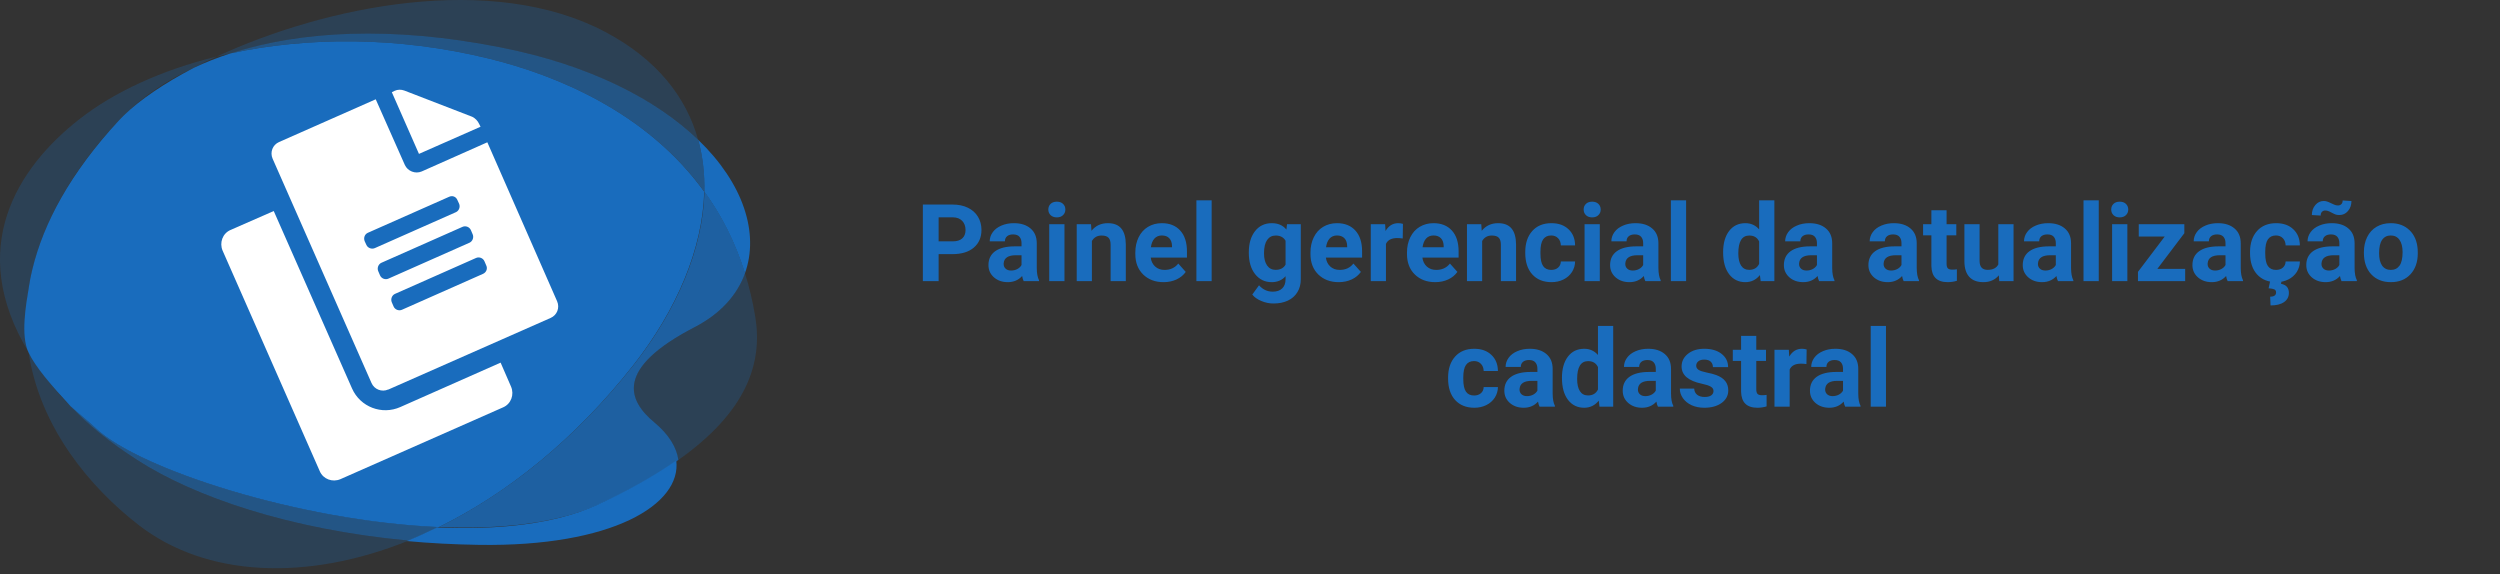 <svg width="418" height="96" viewBox="0 0 418 96" fill="none" xmlns="http://www.w3.org/2000/svg">
<rect x="0" y="0" width="418" height="96" fill="#333333" stroke="none"/>
<path opacity="0.25" d="M83.478 7.876C98.692 10.872 109.79 16.692 116.728 23.363C114.734 16.204 109.79 9.873 101.175 5.327C82.226 -4.678 54.557 0.972 36.203 9.47C36.988 9.278 37.794 9.087 38.6 8.917C50.356 5.115 65.548 4.35 83.478 7.876Z" fill="#196CBD"/>
<path opacity="0.25" d="M11.822 67.91C11.292 67.442 10.804 66.954 10.401 66.486C8.109 63.873 6.263 61.346 4.778 58.903C6.666 71.479 15.047 81.484 23.195 87.793C34.399 96.461 51.162 97.311 68.328 90.385C48.361 88.537 32.489 83.056 22.962 76.917C18.23 73.858 14.581 70.863 11.822 67.91Z" fill="#196CBD"/>
<path opacity="0.25" d="M4.884 47.75C4.947 47.431 4.99 47.091 5.053 46.773C5.053 46.73 5.075 46.666 5.075 46.624C5.138 46.327 5.202 46.029 5.266 45.732C5.287 45.647 5.308 45.541 5.329 45.456C5.372 45.264 5.414 45.094 5.457 44.903C7.897 34.813 14.071 26.273 19.843 20.176C20.119 19.879 20.416 19.581 20.734 19.263C23.896 16.14 27.821 13.463 32.426 11.318C33.635 10.68 34.908 10.064 36.224 9.448C26.994 11.721 19.1 15.375 13.307 19.9C2.889 28.036 -5.726 41.483 4.778 58.881C4.247 55.376 4.226 51.637 4.884 47.75Z" fill="#196CBD"/>
<path opacity="0.25" d="M126.277 52.955C125.852 50.384 125.279 47.962 124.558 45.69C123.242 49.322 120.441 52.487 116.134 54.718C102.681 61.686 104.994 66.996 109.408 70.672C111.805 72.668 113.1 74.814 113.375 76.938C124.897 68.823 127.55 60.666 126.277 52.955Z" fill="#196CBD"/>
<path d="M73.075 88.19C71.377 89.019 69.701 89.784 68.003 90.463C71.886 90.825 75.918 91.037 80.098 91.101C102.378 91.441 113.985 84.345 113.072 76.995C109.55 79.459 105.221 81.924 99.895 84.388C92.829 87.638 83.26 88.636 73.075 88.19Z" fill="#196CBD"/>
<path d="M117.768 32.051C120.59 35.939 122.924 40.463 124.558 45.689C126.956 39.019 124.346 30.692 116.728 23.363C117.513 26.145 117.832 29.056 117.768 32.051Z" fill="#196CBD"/>
<path opacity="0.6" d="M16.066 71.606C14.772 70.374 13.18 69.142 11.822 67.91C14.559 70.863 18.209 73.858 22.962 76.917C32.489 83.056 48.382 88.537 68.328 90.385C70.025 89.706 71.702 88.941 73.399 88.112C49.931 87.093 23.174 78.383 16.066 71.606Z" fill="#196CBD"/>
<path opacity="0.6" d="M38.579 8.917C51.332 6.177 66.397 6.028 81.802 9.809C92.836 12.528 108.092 18.668 117.768 32.051C117.853 29.077 117.513 26.145 116.728 23.363C109.79 16.692 98.692 10.85 83.478 7.876C65.548 4.35 50.356 5.115 38.579 8.917Z" fill="#196CBD"/>
<path opacity="0.8" d="M109.429 70.65C104.994 66.975 102.702 61.664 116.155 54.696C120.463 52.466 123.263 49.322 124.579 45.668C122.945 40.442 120.611 35.939 117.789 32.03C117.556 41.547 113.185 51.807 105.991 60.963C96.209 73.433 84.836 82.483 73.42 88.112C83.605 88.558 93.175 87.538 100.241 84.288C105.546 81.845 109.896 79.381 113.418 76.896C113.121 74.793 111.826 72.647 109.429 70.65Z" fill="#196CBD"/>
<path d="M81.802 9.809C66.397 6.028 51.353 6.177 38.579 8.917C36.394 9.618 34.335 10.425 32.404 11.339C27.439 13.931 23.408 16.671 20.713 19.284C20.416 19.581 20.119 19.879 19.822 20.197C11.737 28.95 7.303 37.256 5.435 44.925C5.393 45.116 5.35 45.286 5.308 45.477C5.287 45.562 5.266 45.668 5.244 45.753C5.181 46.05 5.117 46.348 5.053 46.645C5.053 46.688 5.032 46.73 5.032 46.794C4.968 47.113 4.905 47.453 4.862 47.771C4.311 51.106 3.441 56.056 4.756 58.903C5.86 61.282 8.682 64.575 11.801 67.931C13.159 69.163 14.75 70.395 16.045 71.627C23.153 78.383 49.91 87.114 73.378 88.133C84.794 82.525 96.167 73.454 105.949 60.984C113.121 51.829 117.492 41.589 117.747 32.051C108.092 18.668 92.836 12.528 81.802 9.809Z" fill="#196CBD"/>
<path d="M83.702 60.633L85.45 64.653C86.016 65.977 85.45 67.537 84.127 68.105L56.917 80.117C55.595 80.685 54.036 80.117 53.469 78.793L37.219 41.904C36.652 40.58 37.219 39.02 38.542 38.452L45.769 35.283L58.854 64.936C60.224 68.058 63.861 69.429 66.932 68.058L83.702 60.633Z" fill="white"/>
<path d="M67.688 27.575L62.822 16.602L46.666 23.744C45.58 24.217 45.108 25.446 45.58 26.534L62.114 64.037C62.586 65.125 63.861 65.598 64.901 65.125H64.948L92.063 53.16C93.149 52.687 93.622 51.458 93.149 50.37L81.481 23.791L70.522 28.662C69.436 29.135 68.16 28.615 67.688 27.575ZM80.773 45.782L67.215 51.789C66.696 52.025 66.034 51.789 65.798 51.221L65.515 50.559C65.278 50.039 65.515 49.377 66.034 49.14L79.592 43.134C80.112 42.898 80.773 43.134 81.009 43.702L81.293 44.364C81.576 44.931 81.293 45.546 80.773 45.782ZM78.505 40.58L64.948 46.586C64.428 46.823 63.767 46.586 63.531 46.019L63.247 45.357C63.011 44.837 63.247 44.174 63.767 43.938L77.324 37.932C77.844 37.695 78.505 37.932 78.742 38.499L79.025 39.161C79.261 39.682 79.025 40.344 78.505 40.58ZM76.474 33.439L76.757 34.054C76.994 34.574 76.757 35.236 76.238 35.472L62.68 41.479C62.161 41.715 61.499 41.479 61.263 40.959L60.98 40.344C60.744 39.776 60.98 39.161 61.499 38.925L75.057 32.919C75.624 32.635 76.238 32.871 76.474 33.439ZM80.112 20.717L80.348 21.19L70.05 25.73L65.515 15.42L65.987 15.184C66.507 14.947 67.074 14.947 67.593 15.136L78.978 19.535C79.45 19.771 79.875 20.197 80.112 20.717Z" fill="white"/>
<path d="M156.938 42.491V47H154.301V34.203H159.293C160.254 34.203 161.098 34.379 161.824 34.73C162.557 35.082 163.119 35.583 163.512 36.233C163.904 36.878 164.101 37.613 164.101 38.44C164.101 39.693 163.67 40.684 162.809 41.41C161.953 42.131 160.767 42.491 159.249 42.491H156.938ZM156.938 40.355H159.293C159.99 40.355 160.521 40.191 160.884 39.863C161.253 39.535 161.438 39.066 161.438 38.457C161.438 37.83 161.253 37.323 160.884 36.937C160.515 36.55 160.005 36.351 159.354 36.339H156.938V40.355ZM171.158 47C171.041 46.772 170.956 46.487 170.903 46.148C170.288 46.833 169.488 47.176 168.504 47.176C167.572 47.176 166.799 46.906 166.184 46.367C165.574 45.828 165.27 45.148 165.27 44.328C165.27 43.32 165.642 42.547 166.386 42.008C167.136 41.469 168.217 41.196 169.629 41.19H170.798V40.645C170.798 40.206 170.684 39.855 170.455 39.591C170.232 39.327 169.878 39.195 169.392 39.195C168.964 39.195 168.627 39.298 168.381 39.503C168.141 39.708 168.021 39.989 168.021 40.347H165.48C165.48 39.796 165.65 39.286 165.99 38.817C166.33 38.349 166.811 37.982 167.432 37.719C168.053 37.449 168.75 37.315 169.523 37.315C170.695 37.315 171.624 37.61 172.31 38.202C173.001 38.788 173.347 39.614 173.347 40.681V44.803C173.353 45.705 173.479 46.388 173.725 46.851V47H171.158ZM169.058 45.233C169.433 45.233 169.778 45.151 170.095 44.987C170.411 44.817 170.646 44.592 170.798 44.31V42.676H169.849C168.577 42.676 167.9 43.115 167.818 43.994L167.81 44.144C167.81 44.46 167.921 44.721 168.144 44.926C168.366 45.131 168.671 45.233 169.058 45.233ZM177.979 47H175.43V37.49H177.979V47ZM175.28 35.029C175.28 34.648 175.406 34.335 175.658 34.089C175.916 33.843 176.265 33.72 176.704 33.72C177.138 33.72 177.483 33.843 177.741 34.089C177.999 34.335 178.128 34.648 178.128 35.029C178.128 35.416 177.996 35.732 177.732 35.978C177.475 36.225 177.132 36.348 176.704 36.348C176.276 36.348 175.931 36.225 175.667 35.978C175.409 35.732 175.28 35.416 175.28 35.029ZM182.417 37.49L182.496 38.589C183.176 37.739 184.087 37.315 185.229 37.315C186.237 37.315 186.987 37.61 187.479 38.202C187.972 38.794 188.224 39.679 188.235 40.856V47H185.695V40.918C185.695 40.379 185.578 39.989 185.344 39.749C185.109 39.503 184.72 39.38 184.175 39.38C183.46 39.38 182.924 39.685 182.566 40.294V47H180.026V37.49H182.417ZM194.546 47.176C193.151 47.176 192.015 46.748 191.136 45.893C190.263 45.037 189.826 43.898 189.826 42.474V42.227C189.826 41.273 190.011 40.42 190.38 39.67C190.749 38.914 191.271 38.334 191.944 37.93C192.624 37.52 193.397 37.315 194.265 37.315C195.565 37.315 196.588 37.725 197.332 38.545C198.082 39.365 198.457 40.528 198.457 42.034V43.071H192.401C192.483 43.692 192.729 44.19 193.14 44.565C193.556 44.94 194.08 45.128 194.713 45.128C195.691 45.128 196.456 44.773 197.007 44.065L198.255 45.462C197.874 46.001 197.358 46.423 196.708 46.727C196.058 47.026 195.337 47.176 194.546 47.176ZM194.256 39.371C193.752 39.371 193.342 39.541 193.025 39.881C192.715 40.221 192.516 40.707 192.428 41.34H195.961V41.138C195.949 40.575 195.797 40.142 195.504 39.837C195.211 39.526 194.795 39.371 194.256 39.371ZM202.588 47H200.039V33.5H202.588V47ZM208.802 42.175C208.802 40.716 209.147 39.541 209.839 38.65C210.536 37.76 211.474 37.315 212.651 37.315C213.694 37.315 214.506 37.672 215.086 38.387L215.191 37.49H217.494V46.684C217.494 47.516 217.304 48.239 216.923 48.855C216.548 49.47 216.018 49.938 215.332 50.261C214.646 50.583 213.844 50.744 212.924 50.744C212.227 50.744 211.547 50.603 210.885 50.322C210.223 50.047 209.722 49.69 209.382 49.25L210.507 47.703C211.14 48.412 211.907 48.767 212.81 48.767C213.483 48.767 214.008 48.585 214.383 48.222C214.758 47.864 214.945 47.355 214.945 46.692V46.183C214.359 46.845 213.589 47.176 212.634 47.176C211.491 47.176 210.565 46.73 209.856 45.84C209.153 44.943 208.802 43.757 208.802 42.28V42.175ZM211.342 42.359C211.342 43.221 211.515 43.898 211.86 44.39C212.206 44.876 212.681 45.119 213.284 45.119C214.058 45.119 214.611 44.829 214.945 44.249V40.25C214.605 39.67 214.058 39.38 213.302 39.38C212.692 39.38 212.212 39.629 211.86 40.127C211.515 40.625 211.342 41.369 211.342 42.359ZM223.831 47.176C222.437 47.176 221.3 46.748 220.421 45.893C219.548 45.037 219.111 43.898 219.111 42.474V42.227C219.111 41.273 219.296 40.42 219.665 39.67C220.034 38.914 220.556 38.334 221.229 37.93C221.909 37.52 222.683 37.315 223.55 37.315C224.851 37.315 225.873 37.725 226.617 38.545C227.367 39.365 227.742 40.528 227.742 42.034V43.071H221.687C221.769 43.692 222.015 44.19 222.425 44.565C222.841 44.94 223.365 45.128 223.998 45.128C224.977 45.128 225.741 44.773 226.292 44.065L227.54 45.462C227.159 46.001 226.644 46.423 225.993 46.727C225.343 47.026 224.622 47.176 223.831 47.176ZM223.541 39.371C223.037 39.371 222.627 39.541 222.311 39.881C222 40.221 221.801 40.707 221.713 41.34H225.246V41.138C225.234 40.575 225.082 40.142 224.789 39.837C224.496 39.526 224.08 39.371 223.541 39.371ZM234.536 39.872C234.19 39.825 233.886 39.802 233.622 39.802C232.661 39.802 232.031 40.127 231.732 40.777V47H229.192V37.49H231.592L231.662 38.624C232.172 37.751 232.878 37.315 233.78 37.315C234.062 37.315 234.325 37.352 234.571 37.429L234.536 39.872ZM239.968 47.176C238.573 47.176 237.437 46.748 236.558 45.893C235.685 45.037 235.248 43.898 235.248 42.474V42.227C235.248 41.273 235.433 40.42 235.802 39.67C236.171 38.914 236.692 38.334 237.366 37.93C238.046 37.52 238.819 37.315 239.687 37.315C240.987 37.315 242.01 37.725 242.754 38.545C243.504 39.365 243.879 40.528 243.879 42.034V43.071H237.823C237.905 43.692 238.151 44.19 238.562 44.565C238.978 44.94 239.502 45.128 240.135 45.128C241.113 45.128 241.878 44.773 242.429 44.065L243.677 45.462C243.296 46.001 242.78 46.423 242.13 46.727C241.479 47.026 240.759 47.176 239.968 47.176ZM239.678 39.371C239.174 39.371 238.764 39.541 238.447 39.881C238.137 40.221 237.938 40.707 237.85 41.34H241.383V41.138C241.371 40.575 241.219 40.142 240.926 39.837C240.633 39.526 240.217 39.371 239.678 39.371ZM247.667 37.49L247.746 38.589C248.426 37.739 249.337 37.315 250.479 37.315C251.487 37.315 252.237 37.61 252.729 38.202C253.222 38.794 253.474 39.679 253.485 40.856V47H250.945V40.918C250.945 40.379 250.828 39.989 250.594 39.749C250.359 39.503 249.97 39.38 249.425 39.38C248.71 39.38 248.174 39.685 247.816 40.294V47H245.276V37.49H247.667ZM259.374 45.128C259.843 45.128 260.224 44.999 260.517 44.741C260.81 44.483 260.962 44.141 260.974 43.713H263.355C263.35 44.357 263.174 44.949 262.828 45.488C262.482 46.022 262.008 46.438 261.404 46.736C260.807 47.029 260.145 47.176 259.418 47.176C258.059 47.176 256.986 46.745 256.201 45.884C255.416 45.017 255.023 43.821 255.023 42.298V42.131C255.023 40.666 255.413 39.497 256.192 38.624C256.972 37.751 258.041 37.315 259.4 37.315C260.59 37.315 261.542 37.654 262.257 38.334C262.978 39.008 263.344 39.907 263.355 41.032H260.974C260.962 40.54 260.81 40.142 260.517 39.837C260.224 39.526 259.837 39.371 259.356 39.371C258.765 39.371 258.316 39.588 258.012 40.022C257.713 40.449 257.563 41.147 257.563 42.113V42.377C257.563 43.355 257.713 44.059 258.012 44.486C258.311 44.914 258.765 45.128 259.374 45.128ZM267.486 47H264.938V37.49H267.486V47ZM264.788 35.029C264.788 34.648 264.914 34.335 265.166 34.089C265.424 33.843 265.772 33.72 266.212 33.72C266.646 33.72 266.991 33.843 267.249 34.089C267.507 34.335 267.636 34.648 267.636 35.029C267.636 35.416 267.504 35.732 267.24 35.978C266.982 36.225 266.64 36.348 266.212 36.348C265.784 36.348 265.438 36.225 265.175 35.978C264.917 35.732 264.788 35.416 264.788 35.029ZM275.098 47C274.98 46.772 274.896 46.487 274.843 46.148C274.228 46.833 273.428 47.176 272.443 47.176C271.512 47.176 270.738 46.906 270.123 46.367C269.514 45.828 269.209 45.148 269.209 44.328C269.209 43.32 269.581 42.547 270.325 42.008C271.075 41.469 272.156 41.196 273.568 41.19H274.737V40.645C274.737 40.206 274.623 39.855 274.395 39.591C274.172 39.327 273.817 39.195 273.331 39.195C272.903 39.195 272.566 39.298 272.32 39.503C272.08 39.708 271.96 39.989 271.96 40.347H269.42C269.42 39.796 269.59 39.286 269.93 38.817C270.27 38.349 270.75 37.982 271.371 37.719C271.992 37.449 272.689 37.315 273.463 37.315C274.635 37.315 275.563 37.61 276.249 38.202C276.94 38.788 277.286 39.614 277.286 40.681V44.803C277.292 45.705 277.418 46.388 277.664 46.851V47H275.098ZM272.997 45.233C273.372 45.233 273.718 45.151 274.034 44.987C274.351 44.817 274.585 44.592 274.737 44.31V42.676H273.788C272.517 42.676 271.84 43.115 271.758 43.994L271.749 44.144C271.749 44.46 271.86 44.721 272.083 44.926C272.306 45.131 272.61 45.233 272.997 45.233ZM281.918 47H279.369V33.5H281.918V47ZM288.105 42.175C288.105 40.692 288.437 39.512 289.099 38.633C289.767 37.754 290.678 37.315 291.832 37.315C292.758 37.315 293.522 37.66 294.126 38.352V33.5H296.675V47H294.381L294.258 45.989C293.625 46.78 292.811 47.176 291.814 47.176C290.695 47.176 289.796 46.736 289.116 45.857C288.442 44.973 288.105 43.745 288.105 42.175ZM290.646 42.359C290.646 43.25 290.801 43.933 291.111 44.407C291.422 44.882 291.873 45.119 292.465 45.119C293.25 45.119 293.804 44.788 294.126 44.126V40.373C293.81 39.711 293.262 39.38 292.482 39.38C291.258 39.38 290.646 40.373 290.646 42.359ZM304.154 47C304.037 46.772 303.952 46.487 303.899 46.148C303.284 46.833 302.484 47.176 301.5 47.176C300.568 47.176 299.795 46.906 299.18 46.367C298.57 45.828 298.266 45.148 298.266 44.328C298.266 43.32 298.638 42.547 299.382 42.008C300.132 41.469 301.213 41.196 302.625 41.19H303.794V40.645C303.794 40.206 303.68 39.855 303.451 39.591C303.229 39.327 302.874 39.195 302.388 39.195C301.96 39.195 301.623 39.298 301.377 39.503C301.137 39.708 301.017 39.989 301.017 40.347H298.477C298.477 39.796 298.646 39.286 298.986 38.817C299.326 38.349 299.807 37.982 300.428 37.719C301.049 37.449 301.746 37.315 302.52 37.315C303.691 37.315 304.62 37.61 305.306 38.202C305.997 38.788 306.343 39.614 306.343 40.681V44.803C306.349 45.705 306.475 46.388 306.721 46.851V47H304.154ZM302.054 45.233C302.429 45.233 302.774 45.151 303.091 44.987C303.407 44.817 303.642 44.592 303.794 44.31V42.676H302.845C301.573 42.676 300.896 43.115 300.814 43.994L300.806 44.144C300.806 44.46 300.917 44.721 301.14 44.926C301.362 45.131 301.667 45.233 302.054 45.233ZM318.287 47C318.17 46.772 318.085 46.487 318.032 46.148C317.417 46.833 316.617 47.176 315.633 47.176C314.701 47.176 313.928 46.906 313.312 46.367C312.703 45.828 312.398 45.148 312.398 44.328C312.398 43.32 312.771 42.547 313.515 42.008C314.265 41.469 315.346 41.196 316.758 41.19H317.927V40.645C317.927 40.206 317.812 39.855 317.584 39.591C317.361 39.327 317.007 39.195 316.521 39.195C316.093 39.195 315.756 39.298 315.51 39.503C315.27 39.708 315.149 39.989 315.149 40.347H312.609C312.609 39.796 312.779 39.286 313.119 38.817C313.459 38.349 313.939 37.982 314.561 37.719C315.182 37.449 315.879 37.315 316.652 37.315C317.824 37.315 318.753 37.61 319.438 38.202C320.13 38.788 320.476 39.614 320.476 40.681V44.803C320.481 45.705 320.607 46.388 320.854 46.851V47H318.287ZM316.187 45.233C316.562 45.233 316.907 45.151 317.224 44.987C317.54 44.817 317.774 44.592 317.927 44.31V42.676H316.978C315.706 42.676 315.029 43.115 314.947 43.994L314.938 44.144C314.938 44.46 315.05 44.721 315.272 44.926C315.495 45.131 315.8 45.233 316.187 45.233ZM325.468 35.152V37.49H327.094V39.353H325.468V44.1C325.468 44.451 325.535 44.703 325.67 44.855C325.805 45.008 326.062 45.084 326.443 45.084C326.725 45.084 326.974 45.063 327.19 45.023V46.947C326.692 47.1 326.18 47.176 325.652 47.176C323.871 47.176 322.963 46.276 322.928 44.477V39.353H321.539V37.49H322.928V35.152H325.468ZM334.204 46.033C333.577 46.795 332.71 47.176 331.603 47.176C330.583 47.176 329.804 46.883 329.265 46.297C328.731 45.711 328.459 44.852 328.447 43.722V37.49H330.987V43.634C330.987 44.624 331.438 45.119 332.341 45.119C333.202 45.119 333.794 44.82 334.116 44.223V37.49H336.665V47H334.274L334.204 46.033ZM344.092 47C343.975 46.772 343.89 46.487 343.837 46.148C343.222 46.833 342.422 47.176 341.438 47.176C340.506 47.176 339.732 46.906 339.117 46.367C338.508 45.828 338.203 45.148 338.203 44.328C338.203 43.32 338.575 42.547 339.319 42.008C340.069 41.469 341.15 41.196 342.562 41.19H343.731V40.645C343.731 40.206 343.617 39.855 343.389 39.591C343.166 39.327 342.812 39.195 342.325 39.195C341.897 39.195 341.561 39.298 341.314 39.503C341.074 39.708 340.954 39.989 340.954 40.347H338.414C338.414 39.796 338.584 39.286 338.924 38.817C339.264 38.349 339.744 37.982 340.365 37.719C340.986 37.449 341.684 37.315 342.457 37.315C343.629 37.315 344.558 37.61 345.243 38.202C345.935 38.788 346.28 39.614 346.28 40.681V44.803C346.286 45.705 346.412 46.388 346.658 46.851V47H344.092ZM341.991 45.233C342.366 45.233 342.712 45.151 343.028 44.987C343.345 44.817 343.579 44.592 343.731 44.31V42.676H342.782C341.511 42.676 340.834 43.115 340.752 43.994L340.743 44.144C340.743 44.46 340.854 44.721 341.077 44.926C341.3 45.131 341.604 45.233 341.991 45.233ZM350.912 47H348.363V33.5H350.912V47ZM355.693 47H353.145V37.49H355.693V47ZM352.995 35.029C352.995 34.648 353.121 34.335 353.373 34.089C353.631 33.843 353.979 33.72 354.419 33.72C354.853 33.72 355.198 33.843 355.456 34.089C355.714 34.335 355.843 34.648 355.843 35.029C355.843 35.416 355.711 35.732 355.447 35.978C355.189 36.225 354.847 36.348 354.419 36.348C353.991 36.348 353.646 36.225 353.382 35.978C353.124 35.732 352.995 35.416 352.995 35.029ZM360.712 44.952H365.361V47H357.469V45.453L361.942 39.547H357.601V37.49H365.221V38.993L360.712 44.952ZM372.463 47C372.346 46.772 372.261 46.487 372.208 46.148C371.593 46.833 370.793 47.176 369.809 47.176C368.877 47.176 368.104 46.906 367.488 46.367C366.879 45.828 366.574 45.148 366.574 44.328C366.574 43.32 366.946 42.547 367.69 42.008C368.44 41.469 369.521 41.196 370.934 41.19H372.103V40.645C372.103 40.206 371.988 39.855 371.76 39.591C371.537 39.327 371.183 39.195 370.696 39.195C370.269 39.195 369.932 39.298 369.686 39.503C369.445 39.708 369.325 39.989 369.325 40.347H366.785C366.785 39.796 366.955 39.286 367.295 38.817C367.635 38.349 368.115 37.982 368.736 37.719C369.357 37.449 370.055 37.315 370.828 37.315C372 37.315 372.929 37.61 373.614 38.202C374.306 38.788 374.651 39.614 374.651 40.681V44.803C374.657 45.705 374.783 46.388 375.029 46.851V47H372.463ZM370.362 45.233C370.737 45.233 371.083 45.151 371.399 44.987C371.716 44.817 371.95 44.592 372.103 44.31V42.676H371.153C369.882 42.676 369.205 43.115 369.123 43.994L369.114 44.144C369.114 44.46 369.226 44.721 369.448 44.926C369.671 45.131 369.976 45.233 370.362 45.233ZM380.558 45.128C381.026 45.128 381.407 44.999 381.7 44.741C381.993 44.483 382.146 44.141 382.157 43.713H384.539C384.533 44.357 384.357 44.949 384.012 45.488C383.666 46.022 383.191 46.438 382.588 46.736C381.99 47.029 381.328 47.176 380.602 47.176C379.242 47.176 378.17 46.745 377.385 45.884C376.6 45.017 376.207 43.821 376.207 42.298V42.131C376.207 40.666 376.597 39.497 377.376 38.624C378.155 37.751 379.225 37.315 380.584 37.315C381.773 37.315 382.726 37.654 383.44 38.334C384.161 39.008 384.527 39.907 384.539 41.032H382.157C382.146 40.54 381.993 40.142 381.7 39.837C381.407 39.526 381.021 39.371 380.54 39.371C379.948 39.371 379.5 39.588 379.195 40.022C378.896 40.449 378.747 41.147 378.747 42.113V42.377C378.747 43.355 378.896 44.059 379.195 44.486C379.494 44.914 379.948 45.128 380.558 45.128ZM381.48 46.947L381.384 47.457C382.263 47.615 382.702 48.122 382.702 48.977C382.702 49.622 382.433 50.132 381.894 50.507C381.36 50.882 380.607 51.069 379.635 51.069L379.573 49.602C380.229 49.602 380.558 49.364 380.558 48.89C380.558 48.644 380.458 48.474 380.259 48.38C380.065 48.292 379.749 48.233 379.31 48.204L379.582 46.947H381.48ZM391.5 47C391.383 46.772 391.298 46.487 391.245 46.148C390.63 46.833 389.83 47.176 388.846 47.176C387.914 47.176 387.141 46.906 386.525 46.367C385.916 45.828 385.611 45.148 385.611 44.328C385.611 43.32 385.983 42.547 386.728 42.008C387.478 41.469 388.559 41.196 389.971 41.19H391.14V40.645C391.14 40.206 391.025 39.855 390.797 39.591C390.574 39.327 390.22 39.195 389.733 39.195C389.306 39.195 388.969 39.298 388.723 39.503C388.482 39.708 388.362 39.989 388.362 40.347H385.822C385.822 39.796 385.992 39.286 386.332 38.817C386.672 38.349 387.152 37.982 387.773 37.719C388.395 37.449 389.092 37.315 389.865 37.315C391.037 37.315 391.966 37.61 392.651 38.202C393.343 38.788 393.688 39.614 393.688 40.681V44.803C393.694 45.705 393.82 46.388 394.066 46.851V47H391.5ZM389.399 45.233C389.774 45.233 390.12 45.151 390.437 44.987C390.753 44.817 390.987 44.592 391.14 44.31V42.676H390.19C388.919 42.676 388.242 43.115 388.16 43.994L388.151 44.144C388.151 44.46 388.263 44.721 388.485 44.926C388.708 45.131 389.013 45.233 389.399 45.233ZM393.161 33.614C393.161 34.276 392.968 34.833 392.581 35.284C392.194 35.73 391.723 35.952 391.166 35.952C390.943 35.952 390.744 35.929 390.568 35.882C390.398 35.829 390.161 35.721 389.856 35.557C389.552 35.393 389.332 35.293 389.197 35.258C389.062 35.217 388.916 35.196 388.758 35.196C388.553 35.196 388.377 35.27 388.23 35.416C388.09 35.562 388.02 35.77 388.02 36.04L386.543 35.952C386.543 35.302 386.733 34.748 387.114 34.291C387.501 33.834 387.973 33.605 388.529 33.605C388.705 33.605 388.869 33.629 389.021 33.676C389.18 33.717 389.435 33.822 389.786 33.992C390.138 34.162 390.381 34.265 390.516 34.3C390.65 34.335 390.791 34.352 390.938 34.352C391.143 34.352 391.318 34.282 391.465 34.142C391.617 33.995 391.693 33.787 391.693 33.518L393.161 33.614ZM395.244 42.157C395.244 41.214 395.426 40.373 395.789 39.635C396.152 38.897 396.674 38.325 397.354 37.921C398.039 37.517 398.833 37.315 399.735 37.315C401.019 37.315 402.064 37.707 402.873 38.492C403.688 39.277 404.142 40.344 404.235 41.691L404.253 42.342C404.253 43.801 403.846 44.973 403.031 45.857C402.217 46.736 401.124 47.176 399.753 47.176C398.382 47.176 397.286 46.736 396.466 45.857C395.651 44.978 395.244 43.783 395.244 42.272V42.157ZM397.784 42.342C397.784 43.244 397.954 43.935 398.294 44.416C398.634 44.891 399.12 45.128 399.753 45.128C400.368 45.128 400.849 44.894 401.194 44.425C401.54 43.95 401.713 43.194 401.713 42.157C401.713 41.273 401.54 40.587 401.194 40.101C400.849 39.614 400.362 39.371 399.735 39.371C399.114 39.371 398.634 39.614 398.294 40.101C397.954 40.581 397.784 41.328 397.784 42.342ZM246.472 66.128C246.94 66.128 247.321 65.999 247.614 65.741C247.907 65.483 248.06 65.141 248.071 64.713H250.453C250.447 65.357 250.271 65.949 249.926 66.488C249.58 67.022 249.105 67.438 248.502 67.736C247.904 68.029 247.242 68.176 246.516 68.176C245.156 68.176 244.084 67.745 243.299 66.884C242.514 66.017 242.121 64.821 242.121 63.298V63.131C242.121 61.666 242.511 60.497 243.29 59.624C244.069 58.751 245.139 58.315 246.498 58.315C247.688 58.315 248.64 58.654 249.354 59.334C250.075 60.008 250.441 60.907 250.453 62.032H248.071C248.06 61.54 247.907 61.142 247.614 60.837C247.321 60.526 246.935 60.371 246.454 60.371C245.862 60.371 245.414 60.588 245.109 61.022C244.811 61.449 244.661 62.147 244.661 63.113V63.377C244.661 64.356 244.811 65.059 245.109 65.486C245.408 65.914 245.862 66.128 246.472 66.128ZM257.414 68C257.297 67.772 257.212 67.487 257.159 67.147C256.544 67.833 255.744 68.176 254.76 68.176C253.828 68.176 253.055 67.906 252.439 67.367C251.83 66.828 251.525 66.148 251.525 65.328C251.525 64.32 251.897 63.547 252.642 63.008C253.392 62.469 254.473 62.196 255.885 62.19H257.054V61.645C257.054 61.206 256.939 60.855 256.711 60.591C256.488 60.327 256.134 60.195 255.647 60.195C255.22 60.195 254.883 60.298 254.637 60.503C254.396 60.708 254.276 60.989 254.276 61.347H251.736C251.736 60.796 251.906 60.286 252.246 59.817C252.586 59.349 253.066 58.982 253.688 58.719C254.309 58.449 255.006 58.315 255.779 58.315C256.951 58.315 257.88 58.61 258.565 59.202C259.257 59.788 259.603 60.614 259.603 61.681V65.803C259.608 66.705 259.734 67.388 259.98 67.851V68H257.414ZM255.313 66.233C255.688 66.233 256.034 66.151 256.351 65.987C256.667 65.817 256.901 65.592 257.054 65.311V63.676H256.104C254.833 63.676 254.156 64.115 254.074 64.994L254.065 65.144C254.065 65.46 254.177 65.721 254.399 65.926C254.622 66.131 254.927 66.233 255.313 66.233ZM261.158 63.175C261.158 61.692 261.489 60.512 262.151 59.633C262.819 58.754 263.73 58.315 264.885 58.315C265.811 58.315 266.575 58.66 267.179 59.352V54.5H269.728V68H267.434L267.311 66.989C266.678 67.78 265.863 68.176 264.867 68.176C263.748 68.176 262.849 67.736 262.169 66.857C261.495 65.973 261.158 64.745 261.158 63.175ZM263.698 63.359C263.698 64.25 263.854 64.933 264.164 65.407C264.475 65.882 264.926 66.119 265.518 66.119C266.303 66.119 266.856 65.788 267.179 65.126V61.373C266.862 60.711 266.314 60.38 265.535 60.38C264.311 60.38 263.698 61.373 263.698 63.359ZM277.207 68C277.09 67.772 277.005 67.487 276.952 67.147C276.337 67.833 275.537 68.176 274.553 68.176C273.621 68.176 272.848 67.906 272.232 67.367C271.623 66.828 271.318 66.148 271.318 65.328C271.318 64.32 271.69 63.547 272.435 63.008C273.185 62.469 274.266 62.196 275.678 62.19H276.847V61.645C276.847 61.206 276.732 60.855 276.504 60.591C276.281 60.327 275.927 60.195 275.44 60.195C275.013 60.195 274.676 60.298 274.43 60.503C274.189 60.708 274.069 60.989 274.069 61.347H271.529C271.529 60.796 271.699 60.286 272.039 59.817C272.379 59.349 272.859 58.982 273.48 58.719C274.102 58.449 274.799 58.315 275.572 58.315C276.744 58.315 277.673 58.61 278.358 59.202C279.05 59.788 279.396 60.614 279.396 61.681V65.803C279.401 66.705 279.527 67.388 279.773 67.851V68H277.207ZM275.106 66.233C275.481 66.233 275.827 66.151 276.144 65.987C276.46 65.817 276.694 65.592 276.847 65.311V63.676H275.897C274.626 63.676 273.949 64.115 273.867 64.994L273.858 65.144C273.858 65.46 273.97 65.721 274.192 65.926C274.415 66.131 274.72 66.233 275.106 66.233ZM286.497 65.372C286.497 65.061 286.342 64.818 286.031 64.643C285.727 64.461 285.234 64.3 284.555 64.159C282.293 63.685 281.162 62.724 281.162 61.276C281.162 60.433 281.511 59.73 282.208 59.167C282.911 58.599 283.828 58.315 284.959 58.315C286.166 58.315 287.13 58.599 287.851 59.167C288.577 59.735 288.94 60.474 288.94 61.382H286.4C286.4 61.019 286.283 60.72 286.049 60.485C285.814 60.245 285.448 60.125 284.95 60.125C284.522 60.125 284.191 60.222 283.957 60.415C283.723 60.608 283.605 60.855 283.605 61.153C283.605 61.435 283.737 61.663 284.001 61.839C284.271 62.009 284.722 62.158 285.354 62.287C285.987 62.41 286.521 62.551 286.954 62.709C288.296 63.201 288.967 64.054 288.967 65.267C288.967 66.134 288.595 66.837 287.851 67.376C287.106 67.909 286.146 68.176 284.968 68.176C284.171 68.176 283.462 68.035 282.841 67.754C282.226 67.467 281.742 67.077 281.391 66.585C281.039 66.087 280.863 65.551 280.863 64.977H283.271C283.295 65.428 283.462 65.773 283.772 66.014C284.083 66.254 284.499 66.374 285.021 66.374C285.507 66.374 285.873 66.283 286.119 66.102C286.371 65.914 286.497 65.671 286.497 65.372ZM293.651 56.152V58.49H295.277V60.353H293.651V65.1C293.651 65.451 293.719 65.703 293.854 65.856C293.988 66.008 294.246 66.084 294.627 66.084C294.908 66.084 295.157 66.064 295.374 66.022V67.947C294.876 68.1 294.363 68.176 293.836 68.176C292.055 68.176 291.146 67.276 291.111 65.478V60.353H289.723V58.49H291.111V56.152H293.651ZM302.036 60.872C301.69 60.825 301.386 60.802 301.122 60.802C300.161 60.802 299.531 61.127 299.232 61.777V68H296.692V58.49H299.092L299.162 59.624C299.672 58.751 300.378 58.315 301.28 58.315C301.562 58.315 301.825 58.352 302.071 58.429L302.036 60.872ZM308.514 68C308.396 67.772 308.312 67.487 308.259 67.147C307.644 67.833 306.844 68.176 305.859 68.176C304.928 68.176 304.154 67.906 303.539 67.367C302.93 66.828 302.625 66.148 302.625 65.328C302.625 64.32 302.997 63.547 303.741 63.008C304.491 62.469 305.572 62.196 306.984 62.19H308.153V61.645C308.153 61.206 308.039 60.855 307.811 60.591C307.588 60.327 307.233 60.195 306.747 60.195C306.319 60.195 305.982 60.298 305.736 60.503C305.496 60.708 305.376 60.989 305.376 61.347H302.836C302.836 60.796 303.006 60.286 303.346 59.817C303.686 59.349 304.166 58.982 304.787 58.719C305.408 58.449 306.105 58.315 306.879 58.315C308.051 58.315 308.979 58.61 309.665 59.202C310.356 59.788 310.702 60.614 310.702 61.681V65.803C310.708 66.705 310.834 67.388 311.08 67.851V68H308.514ZM306.413 66.233C306.788 66.233 307.134 66.151 307.45 65.987C307.767 65.817 308.001 65.592 308.153 65.311V63.676H307.204C305.933 63.676 305.256 64.115 305.174 64.994L305.165 65.144C305.165 65.46 305.276 65.721 305.499 65.926C305.722 66.131 306.026 66.233 306.413 66.233ZM315.334 68H312.785V54.5H315.334V68Z" fill="#196CBD"/>
</svg>
